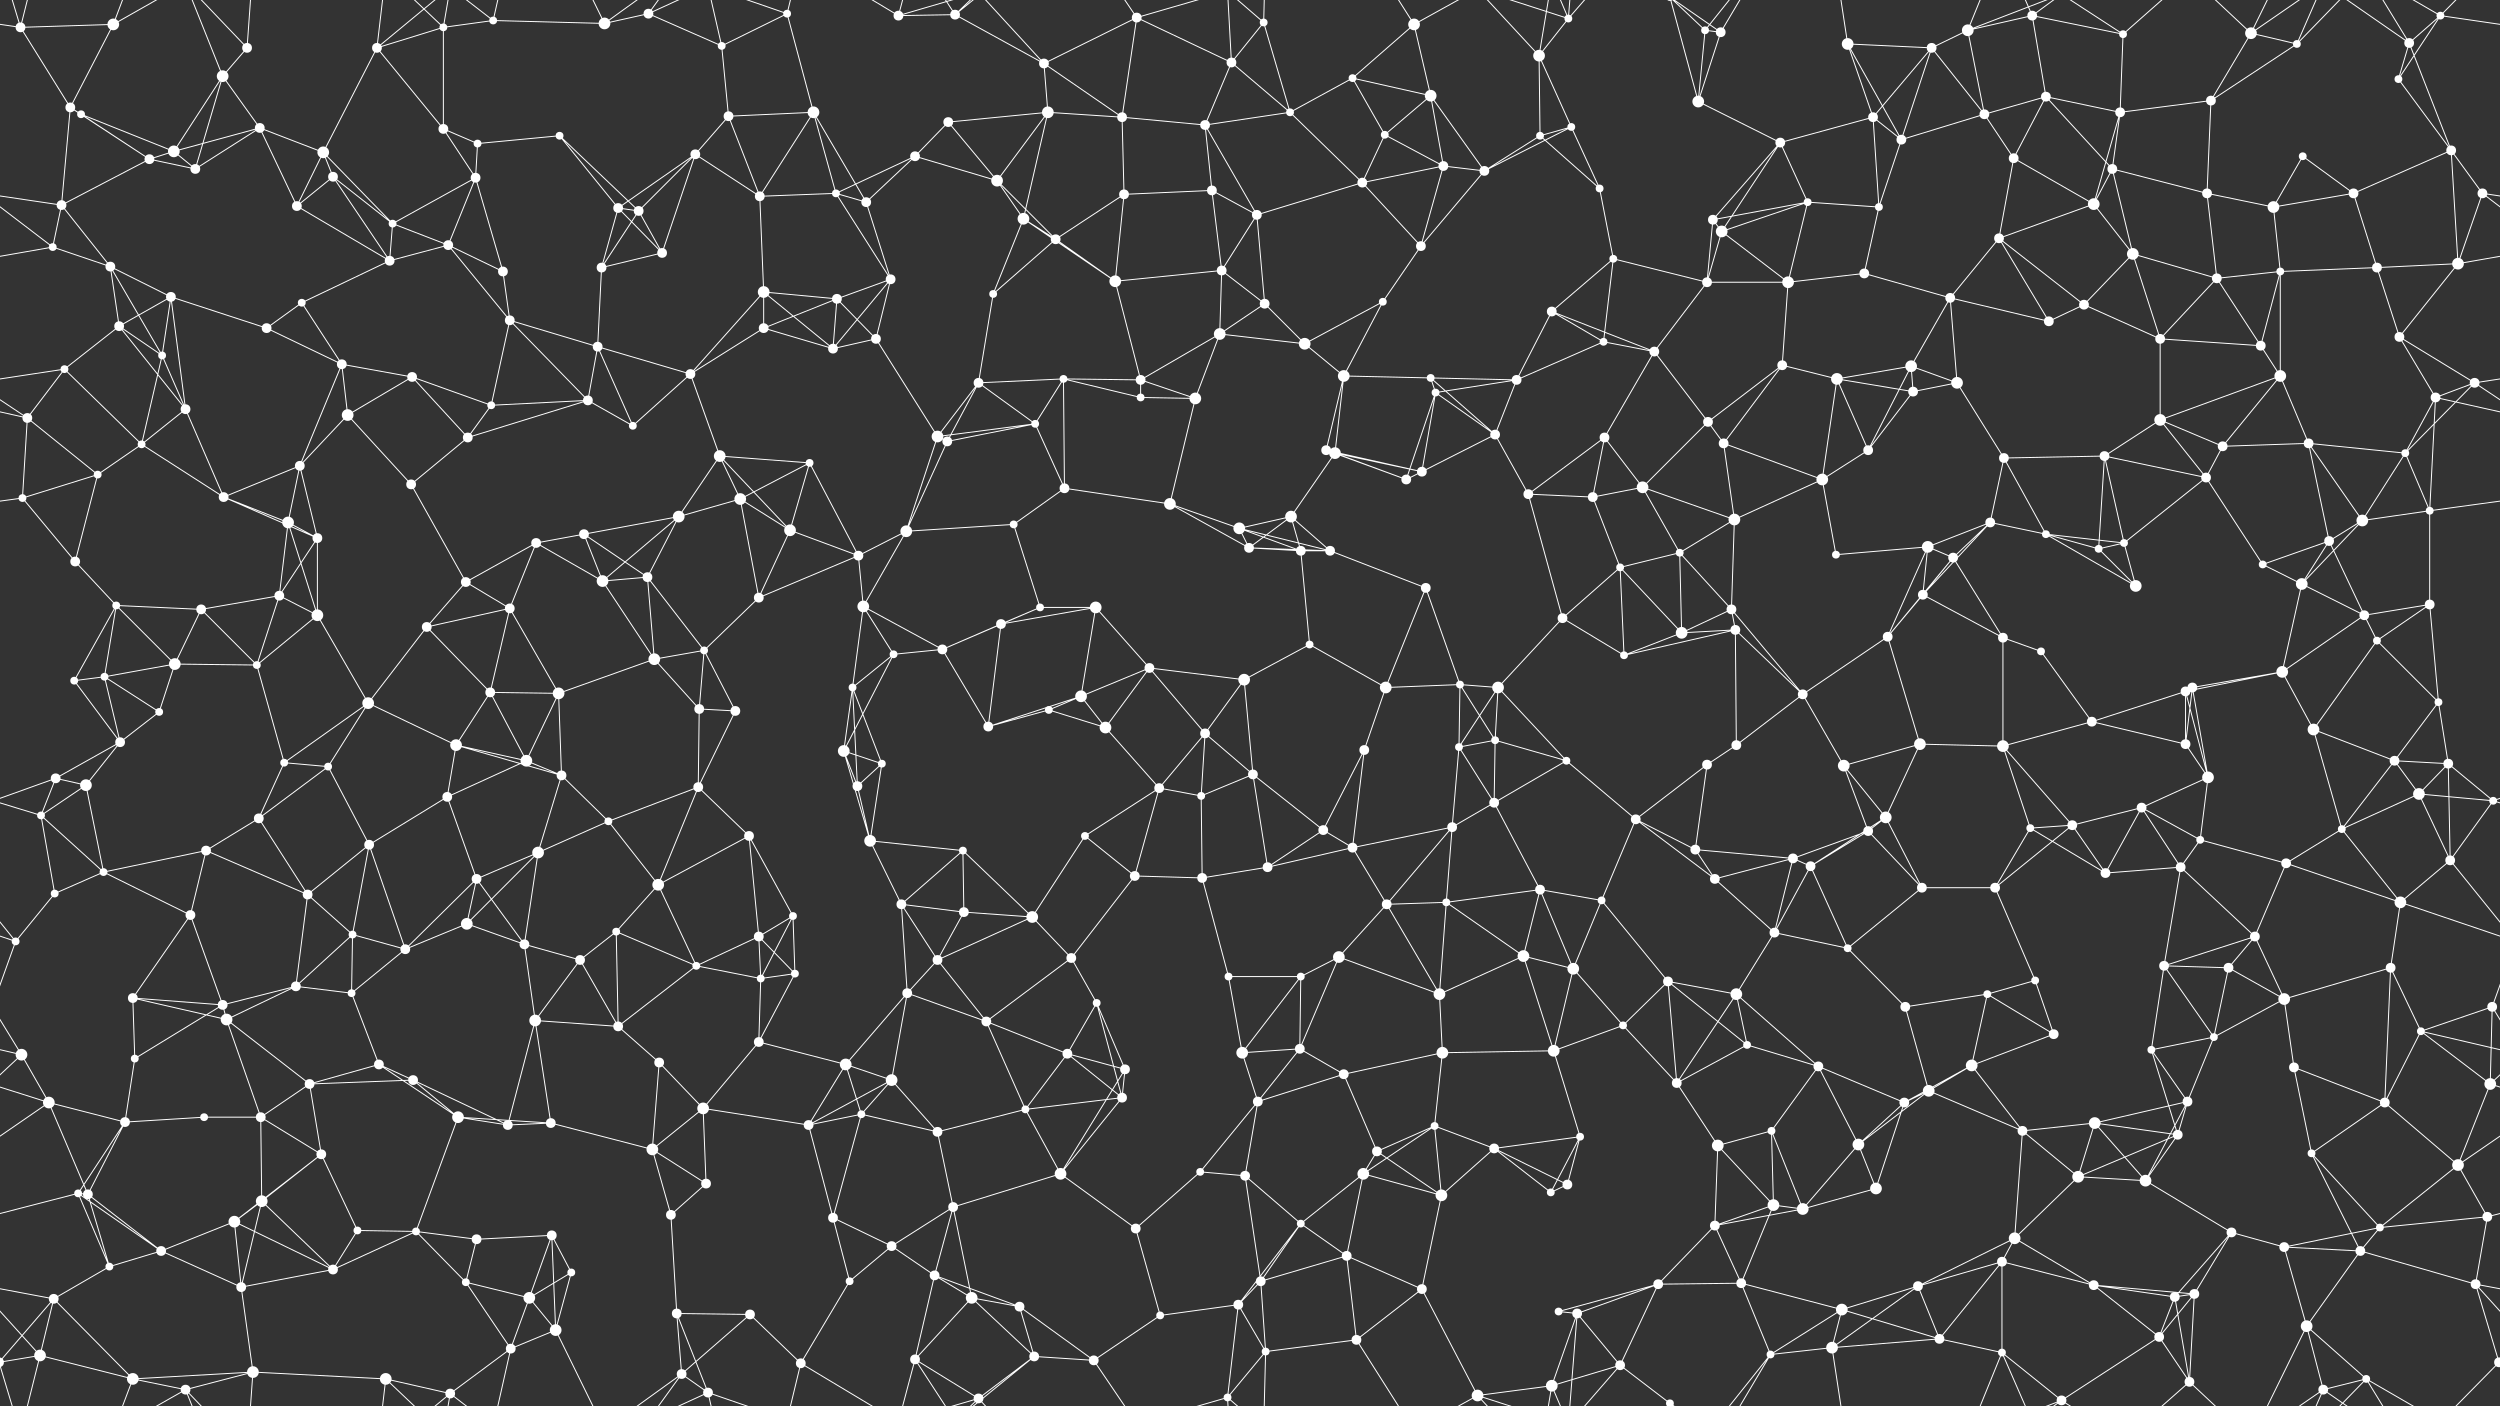 <svg xmlns="http://www.w3.org/2000/svg" width="2560" height="1440" fill="#fff"><rect width="100%" height="100%" fill="#333333" stroke="none"/><circle cx="21" cy="28" r="5"/><circle cx="116" cy="25" r="6"/><circle cx="228" cy="78" r="6"/><circle cx="253" cy="49" r="5"/><circle cx="386" cy="49" r="5"/><circle cx="454" cy="28" r="4"/><circle cx="505" cy="21" r="4"/><circle cx="619" cy="24" r="6"/><circle cx="664" cy="14" r="5"/><circle cx="739" cy="47" r="4"/><circle cx="806" cy="14" r="4"/><circle cx="920" cy="16" r="5"/><circle cx="978" cy="15" r="5"/><circle cx="1069" cy="65" r="5"/><circle cx="1164" cy="18" r="5"/><circle cx="1261" cy="64" r="5"/><circle cx="1294" cy="23" r="4"/><circle cx="1385" cy="80" r="4"/><circle cx="1448" cy="25" r="6"/><circle cx="1576" cy="57" r="6"/><circle cx="1606" cy="19" r="4"/><circle cx="1746" cy="31" r="4"/><circle cx="1762" cy="33" r="5"/><circle cx="1892" cy="45" r="6"/><circle cx="1978" cy="49" r="5"/><circle cx="2015" cy="31" r="6"/><circle cx="2081" cy="16" r="5"/><circle cx="2174" cy="35" r="4"/><circle cx="2305" cy="34" r="6"/><circle cx="2352" cy="45" r="4"/><circle cx="2467" cy="44" r="5"/><circle cx="2499" cy="16" r="4"/><circle cx="72" cy="110" r="5"/><circle cx="83" cy="117" r="4"/><circle cx="178" cy="155" r="6"/><circle cx="266" cy="131" r="5"/><circle cx="331" cy="156" r="6"/><circle cx="454" cy="132" r="5"/><circle cx="489" cy="147" r="4"/><circle cx="573" cy="139" r="4"/><circle cx="712" cy="158" r="5"/><circle cx="746" cy="119" r="5"/><circle cx="833" cy="115" r="6"/><circle cx="937" cy="160" r="5"/><circle cx="971" cy="125" r="5"/><circle cx="1073" cy="115" r="6"/><circle cx="1149" cy="120" r="5"/><circle cx="1234" cy="128" r="5"/><circle cx="1321" cy="115" r="4"/><circle cx="1418" cy="138" r="4"/><circle cx="1465" cy="98" r="6"/><circle cx="1577" cy="139" r="4"/><circle cx="1609" cy="130" r="4"/><circle cx="1739" cy="104" r="6"/><circle cx="1823" cy="146" r="5"/><circle cx="1918" cy="120" r="5"/><circle cx="1947" cy="143" r="5"/><circle cx="2032" cy="117" r="5"/><circle cx="2095" cy="99" r="5"/><circle cx="2171" cy="115" r="5"/><circle cx="2264" cy="103" r="5"/><circle cx="2358" cy="160" r="4"/><circle cx="2456" cy="81" r="4"/><circle cx="2510" cy="154" r="5"/><circle cx="63" cy="210" r="5"/><circle cx="153" cy="163" r="5"/><circle cx="200" cy="173" r="5"/><circle cx="304" cy="211" r="5"/><circle cx="341" cy="181" r="5"/><circle cx="402" cy="229" r="4"/><circle cx="487" cy="182" r="5"/><circle cx="633" cy="213" r="5"/><circle cx="654" cy="216" r="5"/><circle cx="778" cy="201" r="5"/><circle cx="856" cy="198" r="4"/><circle cx="887" cy="207" r="5"/><circle cx="1021" cy="185" r="6"/><circle cx="1048" cy="224" r="6"/><circle cx="1151" cy="199" r="5"/><circle cx="1241" cy="195" r="5"/><circle cx="1287" cy="220" r="5"/><circle cx="1395" cy="187" r="5"/><circle cx="1478" cy="170" r="5"/><circle cx="1520" cy="175" r="5"/><circle cx="1638" cy="193" r="4"/><circle cx="1754" cy="225" r="5"/><circle cx="1763" cy="237" r="6"/><circle cx="1851" cy="207" r="4"/><circle cx="1924" cy="212" r="4"/><circle cx="2062" cy="162" r="5"/><circle cx="2144" cy="209" r="6"/><circle cx="2163" cy="173" r="5"/><circle cx="2260" cy="198" r="5"/><circle cx="2328" cy="212" r="6"/><circle cx="2410" cy="198" r="5"/><circle cx="2542" cy="198" r="5"/><circle cx="54" cy="253" r="4"/><circle cx="113" cy="273" r="5"/><circle cx="175" cy="304" r="5"/><circle cx="309" cy="310" r="4"/><circle cx="399" cy="267" r="5"/><circle cx="459" cy="251" r="5"/><circle cx="515" cy="278" r="5"/><circle cx="616" cy="274" r="5"/><circle cx="678" cy="259" r="5"/><circle cx="782" cy="299" r="6"/><circle cx="857" cy="306" r="5"/><circle cx="912" cy="286" r="5"/><circle cx="1017" cy="301" r="4"/><circle cx="1081" cy="245" r="5"/><circle cx="1142" cy="288" r="6"/><circle cx="1251" cy="277" r="5"/><circle cx="1295" cy="311" r="5"/><circle cx="1416" cy="309" r="4"/><circle cx="1455" cy="252" r="5"/><circle cx="1589" cy="319" r="5"/><circle cx="1652" cy="265" r="4"/><circle cx="1748" cy="289" r="5"/><circle cx="1831" cy="289" r="6"/><circle cx="1909" cy="280" r="5"/><circle cx="1997" cy="305" r="5"/><circle cx="2047" cy="244" r="5"/><circle cx="2134" cy="312" r="5"/><circle cx="2184" cy="260" r="6"/><circle cx="2270" cy="285" r="5"/><circle cx="2335" cy="278" r="4"/><circle cx="2434" cy="274" r="5"/><circle cx="2517" cy="270" r="6"/><circle cx="66" cy="378" r="4"/><circle cx="122" cy="334" r="5"/><circle cx="166" cy="364" r="4"/><circle cx="273" cy="336" r="5"/><circle cx="350" cy="373" r="5"/><circle cx="422" cy="386" r="5"/><circle cx="522" cy="328" r="5"/><circle cx="612" cy="355" r="5"/><circle cx="707" cy="383" r="5"/><circle cx="782" cy="336" r="5"/><circle cx="853" cy="357" r="5"/><circle cx="897" cy="347" r="5"/><circle cx="1002" cy="392" r="5"/><circle cx="1089" cy="388" r="4"/><circle cx="1168" cy="389" r="5"/><circle cx="1249" cy="342" r="6"/><circle cx="1336" cy="352" r="6"/><circle cx="1376" cy="385" r="6"/><circle cx="1465" cy="387" r="4"/><circle cx="1553" cy="389" r="5"/><circle cx="1642" cy="350" r="4"/><circle cx="1694" cy="360" r="5"/><circle cx="1825" cy="374" r="5"/><circle cx="1881" cy="388" r="6"/><circle cx="1957" cy="375" r="6"/><circle cx="2004" cy="392" r="6"/><circle cx="2098" cy="329" r="5"/><circle cx="2212" cy="347" r="5"/><circle cx="2315" cy="354" r="5"/><circle cx="2335" cy="385" r="6"/><circle cx="2457" cy="345" r="5"/><circle cx="2534" cy="392" r="5"/><circle cx="28" cy="428" r="5"/><circle cx="145" cy="455" r="4"/><circle cx="190" cy="419" r="5"/><circle cx="307" cy="477" r="5"/><circle cx="356" cy="425" r="6"/><circle cx="479" cy="448" r="5"/><circle cx="503" cy="415" r="4"/><circle cx="602" cy="410" r="5"/><circle cx="648" cy="436" r="4"/><circle cx="737" cy="467" r="6"/><circle cx="829" cy="474" r="4"/><circle cx="960" cy="447" r="6"/><circle cx="970" cy="452" r="5"/><circle cx="1060" cy="434" r="4"/><circle cx="1168" cy="407" r="4"/><circle cx="1224" cy="408" r="6"/><circle cx="1358" cy="461" r="5"/><circle cx="1367" cy="464" r="6"/><circle cx="1470" cy="402" r="4"/><circle cx="1531" cy="445" r="5"/><circle cx="1643" cy="448" r="5"/><circle cx="1749" cy="432" r="5"/><circle cx="1765" cy="454" r="5"/><circle cx="1913" cy="461" r="5"/><circle cx="1959" cy="401" r="5"/><circle cx="2052" cy="469" r="5"/><circle cx="2155" cy="467" r="5"/><circle cx="2212" cy="430" r="6"/><circle cx="2276" cy="457" r="5"/><circle cx="2364" cy="454" r="5"/><circle cx="2463" cy="464" r="4"/><circle cx="2494" cy="407" r="5"/><circle cx="23" cy="510" r="4"/><circle cx="100" cy="486" r="4"/><circle cx="229" cy="509" r="5"/><circle cx="295" cy="535" r="6"/><circle cx="325" cy="551" r="5"/><circle cx="421" cy="496" r="5"/><circle cx="549" cy="556" r="5"/><circle cx="598" cy="547" r="5"/><circle cx="695" cy="529" r="6"/><circle cx="758" cy="511" r="6"/><circle cx="809" cy="543" r="6"/><circle cx="928" cy="544" r="6"/><circle cx="1038" cy="537" r="4"/><circle cx="1090" cy="500" r="5"/><circle cx="1198" cy="516" r="6"/><circle cx="1269" cy="541" r="6"/><circle cx="1322" cy="529" r="6"/><circle cx="1440" cy="491" r="5"/><circle cx="1456" cy="483" r="5"/><circle cx="1565" cy="506" r="5"/><circle cx="1631" cy="509" r="5"/><circle cx="1682" cy="499" r="6"/><circle cx="1776" cy="532" r="6"/><circle cx="1866" cy="491" r="6"/><circle cx="1974" cy="560" r="6"/><circle cx="2038" cy="535" r="5"/><circle cx="2095" cy="547" r="4"/><circle cx="2175" cy="556" r="4"/><circle cx="2259" cy="489" r="5"/><circle cx="2385" cy="554" r="5"/><circle cx="2419" cy="533" r="6"/><circle cx="2488" cy="523" r="4"/><circle cx="77" cy="575" r="5"/><circle cx="119" cy="620" r="4"/><circle cx="206" cy="624" r="5"/><circle cx="286" cy="610" r="5"/><circle cx="325" cy="630" r="6"/><circle cx="477" cy="596" r="5"/><circle cx="522" cy="623" r="5"/><circle cx="617" cy="595" r="6"/><circle cx="663" cy="591" r="5"/><circle cx="777" cy="612" r="5"/><circle cx="879" cy="569" r="5"/><circle cx="884" cy="621" r="6"/><circle cx="1025" cy="639" r="5"/><circle cx="1065" cy="622" r="4"/><circle cx="1122" cy="622" r="6"/><circle cx="1279" cy="561" r="5"/><circle cx="1332" cy="564" r="5"/><circle cx="1362" cy="564" r="5"/><circle cx="1460" cy="602" r="5"/><circle cx="1600" cy="633" r="5"/><circle cx="1659" cy="581" r="4"/><circle cx="1720" cy="566" r="4"/><circle cx="1773" cy="624" r="5"/><circle cx="1880" cy="568" r="4"/><circle cx="1969" cy="609" r="5"/><circle cx="2000" cy="571" r="5"/><circle cx="2149" cy="562" r="4"/><circle cx="2187" cy="600" r="6"/><circle cx="2317" cy="578" r="4"/><circle cx="2357" cy="598" r="6"/><circle cx="2421" cy="630" r="5"/><circle cx="2488" cy="619" r="5"/><circle cx="76" cy="697" r="4"/><circle cx="107" cy="693" r="4"/><circle cx="179" cy="680" r="6"/><circle cx="263" cy="681" r="4"/><circle cx="377" cy="720" r="6"/><circle cx="437" cy="642" r="5"/><circle cx="502" cy="709" r="5"/><circle cx="572" cy="710" r="6"/><circle cx="670" cy="675" r="6"/><circle cx="721" cy="666" r="4"/><circle cx="873" cy="704" r="4"/><circle cx="915" cy="670" r="4"/><circle cx="965" cy="665" r="5"/><circle cx="1107" cy="713" r="6"/><circle cx="1177" cy="684" r="5"/><circle cx="1274" cy="696" r="6"/><circle cx="1341" cy="660" r="4"/><circle cx="1419" cy="704" r="6"/><circle cx="1495" cy="701" r="4"/><circle cx="1534" cy="704" r="6"/><circle cx="1663" cy="671" r="4"/><circle cx="1722" cy="648" r="6"/><circle cx="1777" cy="645" r="5"/><circle cx="1846" cy="711" r="5"/><circle cx="1933" cy="652" r="5"/><circle cx="2051" cy="653" r="5"/><circle cx="2090" cy="667" r="4"/><circle cx="2238" cy="708" r="5"/><circle cx="2245" cy="704" r="5"/><circle cx="2337" cy="688" r="6"/><circle cx="2434" cy="656" r="4"/><circle cx="2497" cy="719" r="4"/><circle cx="57" cy="797" r="5"/><circle cx="123" cy="760" r="5"/><circle cx="163" cy="729" r="4"/><circle cx="291" cy="781" r="4"/><circle cx="336" cy="785" r="4"/><circle cx="467" cy="763" r="6"/><circle cx="539" cy="779" r="6"/><circle cx="575" cy="794" r="5"/><circle cx="716" cy="726" r="5"/><circle cx="753" cy="728" r="5"/><circle cx="864" cy="769" r="6"/><circle cx="903" cy="782" r="4"/><circle cx="1012" cy="744" r="5"/><circle cx="1074" cy="727" r="4"/><circle cx="1132" cy="745" r="6"/><circle cx="1234" cy="751" r="5"/><circle cx="1283" cy="793" r="5"/><circle cx="1397" cy="768" r="5"/><circle cx="1494" cy="765" r="4"/><circle cx="1531" cy="758" r="4"/><circle cx="1604" cy="779" r="4"/><circle cx="1748" cy="783" r="5"/><circle cx="1778" cy="763" r="5"/><circle cx="1888" cy="784" r="6"/><circle cx="1966" cy="762" r="6"/><circle cx="2051" cy="764" r="6"/><circle cx="2142" cy="739" r="5"/><circle cx="2238" cy="762" r="5"/><circle cx="2261" cy="796" r="6"/><circle cx="2369" cy="747" r="6"/><circle cx="2452" cy="779" r="5"/><circle cx="2507" cy="782" r="5"/><circle cx="42" cy="835" r="4"/><circle cx="88" cy="804" r="6"/><circle cx="211" cy="871" r="5"/><circle cx="265" cy="838" r="5"/><circle cx="378" cy="865" r="5"/><circle cx="458" cy="816" r="5"/><circle cx="551" cy="873" r="6"/><circle cx="623" cy="841" r="4"/><circle cx="715" cy="806" r="5"/><circle cx="767" cy="856" r="5"/><circle cx="878" cy="805" r="5"/><circle cx="891" cy="861" r="6"/><circle cx="986" cy="871" r="4"/><circle cx="1111" cy="856" r="4"/><circle cx="1187" cy="807" r="5"/><circle cx="1230" cy="815" r="4"/><circle cx="1355" cy="850" r="5"/><circle cx="1385" cy="868" r="5"/><circle cx="1487" cy="847" r="5"/><circle cx="1530" cy="822" r="5"/><circle cx="1675" cy="839" r="5"/><circle cx="1736" cy="870" r="5"/><circle cx="1836" cy="879" r="5"/><circle cx="1913" cy="851" r="5"/><circle cx="1931" cy="837" r="6"/><circle cx="2079" cy="848" r="4"/><circle cx="2122" cy="845" r="5"/><circle cx="2193" cy="827" r="5"/><circle cx="2253" cy="860" r="4"/><circle cx="2398" cy="849" r="4"/><circle cx="2477" cy="813" r="6"/><circle cx="2553" cy="820" r="4"/><circle cx="56" cy="915" r="4"/><circle cx="106" cy="893" r="4"/><circle cx="195" cy="937" r="5"/><circle cx="315" cy="916" r="5"/><circle cx="361" cy="957" r="4"/><circle cx="478" cy="946" r="6"/><circle cx="488" cy="900" r="5"/><circle cx="631" cy="954" r="4"/><circle cx="674" cy="906" r="6"/><circle cx="777" cy="959" r="5"/><circle cx="812" cy="938" r="4"/><circle cx="923" cy="926" r="5"/><circle cx="987" cy="934" r="5"/><circle cx="1057" cy="939" r="6"/><circle cx="1162" cy="897" r="5"/><circle cx="1231" cy="899" r="5"/><circle cx="1298" cy="888" r="5"/><circle cx="1420" cy="926" r="5"/><circle cx="1481" cy="924" r="4"/><circle cx="1577" cy="911" r="5"/><circle cx="1640" cy="922" r="4"/><circle cx="1756" cy="900" r="5"/><circle cx="1817" cy="955" r="5"/><circle cx="1854" cy="887" r="5"/><circle cx="1968" cy="909" r="5"/><circle cx="2043" cy="909" r="5"/><circle cx="2156" cy="894" r="5"/><circle cx="2233" cy="888" r="5"/><circle cx="2309" cy="959" r="5"/><circle cx="2341" cy="884" r="5"/><circle cx="2458" cy="924" r="6"/><circle cx="2509" cy="881" r="5"/><circle cx="16" cy="964" r="4"/><circle cx="136" cy="1022" r="5"/><circle cx="228" cy="1029" r="5"/><circle cx="303" cy="1010" r="5"/><circle cx="360" cy="1017" r="4"/><circle cx="415" cy="972" r="5"/><circle cx="537" cy="967" r="5"/><circle cx="594" cy="983" r="5"/><circle cx="713" cy="989" r="4"/><circle cx="779" cy="1002" r="4"/><circle cx="814" cy="997" r="4"/><circle cx="929" cy="1017" r="5"/><circle cx="960" cy="983" r="5"/><circle cx="1097" cy="981" r="5"/><circle cx="1123" cy="1027" r="4"/><circle cx="1258" cy="1000" r="4"/><circle cx="1332" cy="1000" r="4"/><circle cx="1371" cy="980" r="6"/><circle cx="1474" cy="1018" r="6"/><circle cx="1560" cy="979" r="6"/><circle cx="1611" cy="992" r="6"/><circle cx="1708" cy="1005" r="5"/><circle cx="1778" cy="1018" r="6"/><circle cx="1892" cy="971" r="4"/><circle cx="1951" cy="1031" r="5"/><circle cx="2035" cy="1018" r="4"/><circle cx="2084" cy="1004" r="4"/><circle cx="2216" cy="989" r="5"/><circle cx="2282" cy="991" r="5"/><circle cx="2339" cy="1023" r="6"/><circle cx="2448" cy="991" r="5"/><circle cx="2552" cy="1031" r="5"/><circle cx="22" cy="1080" r="6"/><circle cx="138" cy="1084" r="4"/><circle cx="232" cy="1044" r="6"/><circle cx="317" cy="1110" r="5"/><circle cx="388" cy="1090" r="5"/><circle cx="423" cy="1106" r="5"/><circle cx="548" cy="1045" r="6"/><circle cx="633" cy="1051" r="5"/><circle cx="675" cy="1088" r="5"/><circle cx="777" cy="1067" r="5"/><circle cx="866" cy="1090" r="6"/><circle cx="913" cy="1106" r="6"/><circle cx="1010" cy="1046" r="5"/><circle cx="1093" cy="1079" r="5"/><circle cx="1152" cy="1095" r="5"/><circle cx="1272" cy="1078" r="6"/><circle cx="1331" cy="1074" r="5"/><circle cx="1376" cy="1100" r="5"/><circle cx="1477" cy="1078" r="6"/><circle cx="1591" cy="1076" r="6"/><circle cx="1662" cy="1050" r="4"/><circle cx="1717" cy="1109" r="5"/><circle cx="1789" cy="1070" r="4"/><circle cx="1862" cy="1092" r="5"/><circle cx="1975" cy="1117" r="6"/><circle cx="2019" cy="1091" r="6"/><circle cx="2103" cy="1059" r="5"/><circle cx="2203" cy="1075" r="4"/><circle cx="2267" cy="1062" r="4"/><circle cx="2349" cy="1093" r="5"/><circle cx="2479" cy="1056" r="4"/><circle cx="2550" cy="1110" r="6"/><circle cx="50" cy="1129" r="6"/><circle cx="128" cy="1149" r="5"/><circle cx="209" cy="1144" r="4"/><circle cx="267" cy="1144" r="5"/><circle cx="329" cy="1182" r="5"/><circle cx="469" cy="1144" r="6"/><circle cx="520" cy="1152" r="5"/><circle cx="564" cy="1150" r="5"/><circle cx="668" cy="1177" r="6"/><circle cx="720" cy="1135" r="6"/><circle cx="828" cy="1152" r="5"/><circle cx="882" cy="1141" r="4"/><circle cx="960" cy="1159" r="5"/><circle cx="1050" cy="1136" r="4"/><circle cx="1149" cy="1124" r="5"/><circle cx="1229" cy="1200" r="4"/><circle cx="1288" cy="1128" r="5"/><circle cx="1410" cy="1179" r="5"/><circle cx="1469" cy="1153" r="4"/><circle cx="1530" cy="1176" r="5"/><circle cx="1618" cy="1164" r="4"/><circle cx="1759" cy="1173" r="6"/><circle cx="1814" cy="1158" r="4"/><circle cx="1903" cy="1172" r="6"/><circle cx="1950" cy="1129" r="5"/><circle cx="2071" cy="1158" r="5"/><circle cx="2145" cy="1150" r="6"/><circle cx="2230" cy="1162" r="5"/><circle cx="2240" cy="1128" r="5"/><circle cx="2367" cy="1181" r="4"/><circle cx="2442" cy="1129" r="5"/><circle cx="2517" cy="1193" r="6"/><circle cx="80" cy="1222" r="4"/><circle cx="90" cy="1223" r="5"/><circle cx="240" cy="1251" r="6"/><circle cx="268" cy="1230" r="6"/><circle cx="366" cy="1260" r="4"/><circle cx="426" cy="1261" r="4"/><circle cx="488" cy="1269" r="5"/><circle cx="565" cy="1265" r="5"/><circle cx="687" cy="1244" r="5"/><circle cx="723" cy="1212" r="5"/><circle cx="853" cy="1247" r="5"/><circle cx="913" cy="1276" r="5"/><circle cx="976" cy="1236" r="5"/><circle cx="1086" cy="1202" r="6"/><circle cx="1163" cy="1258" r="5"/><circle cx="1275" cy="1204" r="5"/><circle cx="1332" cy="1253" r="4"/><circle cx="1396" cy="1202" r="6"/><circle cx="1476" cy="1224" r="6"/><circle cx="1588" cy="1221" r="4"/><circle cx="1605" cy="1213" r="5"/><circle cx="1756" cy="1255" r="5"/><circle cx="1816" cy="1234" r="6"/><circle cx="1846" cy="1238" r="6"/><circle cx="1921" cy="1217" r="6"/><circle cx="2063" cy="1268" r="6"/><circle cx="2128" cy="1205" r="6"/><circle cx="2197" cy="1209" r="6"/><circle cx="2285" cy="1262" r="5"/><circle cx="2339" cy="1277" r="5"/><circle cx="2437" cy="1257" r="4"/><circle cx="2547" cy="1246" r="5"/><circle cx="55" cy="1330" r="5"/><circle cx="112" cy="1297" r="4"/><circle cx="165" cy="1281" r="5"/><circle cx="247" cy="1318" r="5"/><circle cx="341" cy="1300" r="5"/><circle cx="477" cy="1313" r="4"/><circle cx="542" cy="1329" r="6"/><circle cx="585" cy="1303" r="4"/><circle cx="693" cy="1345" r="5"/><circle cx="768" cy="1346" r="5"/><circle cx="870" cy="1312" r="4"/><circle cx="957" cy="1306" r="5"/><circle cx="995" cy="1329" r="6"/><circle cx="1044" cy="1338" r="5"/><circle cx="1188" cy="1347" r="4"/><circle cx="1268" cy="1336" r="5"/><circle cx="1291" cy="1312" r="5"/><circle cx="1379" cy="1286" r="5"/><circle cx="1456" cy="1320" r="5"/><circle cx="1596" cy="1343" r="4"/><circle cx="1615" cy="1345" r="5"/><circle cx="1698" cy="1315" r="5"/><circle cx="1783" cy="1314" r="5"/><circle cx="1886" cy="1341" r="6"/><circle cx="1964" cy="1317" r="5"/><circle cx="2050" cy="1292" r="5"/><circle cx="2144" cy="1316" r="5"/><circle cx="2227" cy="1328" r="5"/><circle cx="2247" cy="1325" r="5"/><circle cx="2362" cy="1358" r="6"/><circle cx="2417" cy="1281" r="5"/><circle cx="2535" cy="1315" r="5"/><circle cx="41" cy="1388" r="6"/><circle cx="136" cy="1412" r="6"/><circle cx="190" cy="1423" r="5"/><circle cx="259" cy="1405" r="6"/><circle cx="395" cy="1412" r="6"/><circle cx="461" cy="1427" r="5"/><circle cx="523" cy="1381" r="5"/><circle cx="569" cy="1362" r="6"/><circle cx="698" cy="1407" r="5"/><circle cx="725" cy="1426" r="5"/><circle cx="820" cy="1396" r="5"/><circle cx="937" cy="1392" r="5"/><circle cx="1002" cy="1432" r="5"/><circle cx="1059" cy="1389" r="5"/><circle cx="1120" cy="1393" r="5"/><circle cx="1257" cy="1431" r="4"/><circle cx="1296" cy="1384" r="4"/><circle cx="1389" cy="1372" r="5"/><circle cx="1513" cy="1429" r="6"/><circle cx="1589" cy="1419" r="6"/><circle cx="1659" cy="1398" r="5"/><circle cx="1710" cy="1437" r="4"/><circle cx="1710" cy="-3" r="4"/><circle cx="1813" cy="1387" r="4"/><circle cx="1876" cy="1380" r="6"/><circle cx="1986" cy="1371" r="5"/><circle cx="2050" cy="1385" r="4"/><circle cx="2111" cy="1434" r="5"/><circle cx="2211" cy="1369" r="5"/><circle cx="2242" cy="1415" r="5"/><circle cx="2379" cy="1423" r="5"/><circle cx="2423" cy="1412" r="4"/><circle cx="2559" cy="1395" r="5"/><circle cx="-1" cy="1395" r="5"/><path stroke="#fff" d="M21 28L116 25M21 28L-61 16M21 28L72 110M21 28L41 -52M21 28L-1 -45M2581 28L2499 16M2581 28L2559 -45M21 1468L41 1388M21 1468L-1 1395M2581 1468L2559 1395M116 25L72 110M116 25L136 -28M116 25L190 -17M116 1465L136 1412M116 1465L190 1423M228 78L253 49M228 78L178 155M228 78L266 131M228 78L200 173M228 78L190 -17M228 1518L190 1423M253 49L190 -17M253 49L259 -35M253 1489L190 1423M253 1489L259 1405M386 49L454 28M386 49L331 156M386 49L454 132M386 49L395 -28M386 49L461 -13M386 1489L395 1412M386 1489L461 1427M454 28L505 21M454 28L454 132M454 28L395 -28M454 28L461 -13M454 1468L395 1412M454 1468L461 1427M505 21L619 24M505 21L461 -13M505 21L523 -59M505 1461L461 1427M505 1461L523 1381M619 24L664 14M619 24L569 -78M619 24L698 -33M619 1464L569 1362M619 1464L698 1407M664 14L739 47M664 14L698 -33M664 14L725 -14M664 1454L698 1407M664 1454L725 1426M739 47L806 14M739 47L746 119M739 47L725 -14M739 1487L725 1426M806 14L833 115M806 14L725 -14M806 14L820 -44M806 1454L725 1426M806 1454L820 1396M920 16L978 15M920 16L820 -44M920 16L937 -48M920 16L1002 -8M920 1456L820 1396M920 1456L937 1392M920 1456L1002 1432M978 15L1069 65M978 15L937 -48M978 15L1002 -8M978 15L1059 -51M978 1455L937 1392M978 1455L1002 1432M978 1455L1059 1389M1069 65L1164 18M1069 65L1073 115M1069 65L1149 120M1069 65L1002 -8M1069 1505L1002 1432M1164 18L1261 64M1164 18L1149 120M1164 18L1120 -47M1164 18L1257 -9M1164 1458L1120 1393M1164 1458L1257 1431M1261 64L1294 23M1261 64L1234 128M1261 64L1321 115M1261 64L1257 -9M1261 1504L1257 1431M1294 23L1321 115M1294 23L1257 -9M1294 23L1296 -56M1294 1463L1257 1431M1294 1463L1296 1384M1385 80L1448 25M1385 80L1321 115M1385 80L1418 138M1385 80L1465 98M1448 25L1465 98M1448 25L1389 -68M1448 25L1513 -11M1448 1465L1389 1372M1448 1465L1513 1429M1576 57L1606 19M1576 57L1577 139M1576 57L1609 130M1576 57L1513 -11M1576 57L1589 -21M1576 1497L1513 1429M1576 1497L1589 1419M1606 19L1615 -95M1606 19L1513 -11M1606 19L1589 -21M1606 19L1659 -42M1606 1459L1615 1345M1606 1459L1513 1429M1606 1459L1589 1419M1606 1459L1659 1398M1746 31L1762 33M1746 31L1739 104M1746 31L1710 -3M1746 31L1813 -53M1746 1471L1710 1437M1746 1471L1813 1387M1762 33L1739 104M1762 33L1710 -3M1762 33L1813 -53M1762 1473L1710 1437M1762 1473L1813 1387M1892 45L1978 49M1892 45L1918 120M1892 45L1947 143M1892 45L1876 -60M1892 1485L1876 1380M1978 49L2015 31M1978 49L1918 120M1978 49L1947 143M1978 49L2032 117M2015 31L2081 16M2015 31L2032 117M2015 31L2050 -55M2015 31L2111 -6M2015 1471L2050 1385M2015 1471L2111 1434M2081 16L2174 35M2081 16L2095 99M2081 16L2050 -55M2081 16L2111 -6M2081 1456L2050 1385M2081 1456L2111 1434M2174 35L2171 115M2174 35L2111 -6M2174 35L2242 -25M2174 1475L2111 1434M2174 1475L2242 1415M2305 34L2352 45M2305 34L2264 103M2305 34L2362 -82M2305 34L2242 -25M2305 34L2379 -17M2305 1474L2362 1358M2305 1474L2242 1415M2305 1474L2379 1423M2352 45L2264 103M2352 45L2379 -17M2352 45L2423 -28M2352 1485L2379 1423M2352 1485L2423 1412M2467 44L2499 16M2467 44L2456 81M2467 44L2510 154M2467 44L2379 -17M2467 44L2423 -28M2467 1484L2379 1423M2467 1484L2423 1412M2499 16L2456 81M2499 16L2423 -28M2499 16L2559 -45M2499 1456L2423 1412M2499 1456L2559 1395M72 110L83 117M72 110L63 210M72 110L153 163M83 117L178 155M83 117L153 163M178 155L266 131M178 155L153 163M178 155L200 173M266 131L331 156M266 131L200 173M266 131L304 211M331 156L304 211M331 156L341 181M331 156L402 229M454 132L489 147M454 132L487 182M489 147L573 139M489 147L487 182M573 139L633 213M573 139L654 216M712 158L746 119M712 158L633 213M712 158L654 216M712 158L778 201M712 158L678 259M746 119L833 115M746 119L778 201M833 115L778 201M833 115L856 198M833 115L887 207M937 160L971 125M937 160L856 198M937 160L887 207M937 160L1021 185M971 125L1073 115M971 125L1021 185M1073 115L1149 120M1073 115L1021 185M1073 115L1048 224M1149 120L1234 128M1149 120L1151 199M1234 128L1321 115M1234 128L1241 195M1234 128L1287 220M1321 115L1395 187M1418 138L1465 98M1418 138L1395 187M1418 138L1478 170M1465 98L1478 170M1465 98L1520 175M1577 139L1609 130M1577 139L1520 175M1577 139L1638 193M1609 130L1520 175M1609 130L1638 193M1739 104L1823 146M1739 104L1710 -3M1739 1544L1710 1437M1823 146L1918 120M1823 146L1754 225M1823 146L1763 237M1823 146L1851 207M1918 120L1947 143M1918 120L1924 212M1947 143L2032 117M1947 143L1924 212M2032 117L2095 99M2032 117L2062 162M2095 99L2171 115M2095 99L2062 162M2095 99L2163 173M2171 115L2264 103M2171 115L2144 209M2171 115L2163 173M2264 103L2260 198M2358 160L2328 212M2358 160L2410 198M2456 81L2510 154M2510 154L2410 198M2510 154L2542 198M2510 154L2517 270M63 210L153 163M63 210L-18 198M63 210L54 253M63 210L113 273M2623 210L2542 198M153 163L200 173M304 211L341 181M304 211L399 267M341 181L402 229M341 181L399 267M402 229L487 182M402 229L399 267M402 229L459 251M487 182L459 251M487 182L515 278M633 213L654 216M633 213L616 274M633 213L678 259M654 216L616 274M654 216L678 259M778 201L856 198M778 201L782 299M856 198L887 207M856 198L912 286M887 207L912 286M1021 185L1048 224M1021 185L1081 245M1048 224L1017 301M1048 224L1081 245M1048 224L1142 288M1151 199L1241 195M1151 199L1081 245M1151 199L1142 288M1241 195L1287 220M1241 195L1251 277M1287 220L1395 187M1287 220L1251 277M1287 220L1295 311M1395 187L1478 170M1395 187L1455 252M1478 170L1520 175M1478 170L1455 252M1520 175L1455 252M1638 193L1652 265M1754 225L1763 237M1754 225L1851 207M1754 225L1748 289M1763 237L1851 207M1763 237L1748 289M1763 237L1831 289M1851 207L1924 212M1851 207L1831 289M1924 212L1909 280M2062 162L2144 209M2062 162L2047 244M2144 209L2163 173M2144 209L2047 244M2144 209L2184 260M2163 173L2260 198M2163 173L2184 260M2260 198L2328 212M2260 198L2270 285M2328 212L2410 198M2328 212L2335 278M2410 198L2434 274M2542 198L2614 253M2542 198L2517 270M-18 198L54 253M54 253L113 273M54 253L-43 270M2614 253L2517 270M113 273L175 304M113 273L122 334M113 273L166 364M175 304L122 334M175 304L166 364M175 304L273 336M175 304L190 419M309 310L399 267M309 310L273 336M309 310L350 373M399 267L459 251M459 251L515 278M459 251L522 328M515 278L522 328M616 274L678 259M616 274L612 355M782 299L857 306M782 299L707 383M782 299L782 336M782 299L853 357M857 306L912 286M857 306L782 336M857 306L853 357M857 306L897 347M912 286L853 357M912 286L897 347M1017 301L1081 245M1017 301L1002 392M1081 245L1142 288M1142 288L1251 277M1142 288L1168 389M1251 277L1295 311M1251 277L1249 342M1295 311L1249 342M1295 311L1336 352M1416 309L1455 252M1416 309L1336 352M1416 309L1376 385M1589 319L1652 265M1589 319L1553 389M1589 319L1642 350M1589 319L1694 360M1652 265L1748 289M1652 265L1642 350M1748 289L1831 289M1748 289L1694 360M1831 289L1909 280M1831 289L1825 374M1909 280L1997 305M1997 305L2047 244M1997 305L1957 375M1997 305L2004 392M1997 305L2098 329M2047 244L2134 312M2047 244L2098 329M2134 312L2184 260M2134 312L2098 329M2134 312L2212 347M2184 260L2270 285M2184 260L2212 347M2270 285L2335 278M2270 285L2212 347M2270 285L2315 354M2335 278L2434 274M2335 278L2315 354M2335 278L2335 385M2434 274L2517 270M2434 274L2457 345M2517 270L2457 345M66 378L122 334M66 378L-26 392M66 378L28 428M66 378L145 455M2626 378L2534 392M122 334L166 364M122 334L190 419M166 364L145 455M166 364L190 419M273 336L350 373M350 373L422 386M350 373L307 477M350 373L356 425M422 386L356 425M422 386L479 448M422 386L503 415M522 328L612 355M522 328L503 415M522 328L602 410M612 355L707 383M612 355L602 410M612 355L648 436M707 383L782 336M707 383L648 436M707 383L737 467M782 336L853 357M853 357L897 347M897 347L960 447M1002 392L1089 388M1002 392L960 447M1002 392L970 452M1002 392L1060 434M1089 388L1168 389M1089 388L1060 434M1089 388L1168 407M1089 388L1090 500M1168 389L1249 342M1168 389L1168 407M1168 389L1224 408M1249 342L1336 352M1249 342L1224 408M1336 352L1376 385M1376 385L1465 387M1376 385L1358 461M1376 385L1367 464M1465 387L1553 389M1465 387L1470 402M1465 387L1531 445M1553 389L1642 350M1553 389L1470 402M1553 389L1531 445M1642 350L1694 360M1694 360L1643 448M1694 360L1749 432M1825 374L1881 388M1825 374L1749 432M1825 374L1765 454M1881 388L1957 375M1881 388L1913 461M1881 388L1959 401M1881 388L1866 491M1957 375L2004 392M1957 375L1913 461M1957 375L1959 401M2004 392L1959 401M2004 392L2052 469M2212 347L2315 354M2212 347L2212 430M2315 354L2335 385M2335 385L2212 430M2335 385L2276 457M2335 385L2364 454M2457 345L2534 392M2457 345L2494 407M2534 392L2588 428M2534 392L2463 464M2534 392L2494 407M-26 392L28 428M28 428L-66 407M28 428L23 510M28 428L100 486M2588 428L2494 407M145 455L190 419M145 455L100 486M145 455L229 509M190 419L229 509M307 477L356 425M307 477L229 509M307 477L295 535M307 477L325 551M356 425L421 496M479 448L503 415M479 448L602 410M479 448L421 496M503 415L602 410M602 410L648 436M737 467L829 474M737 467L695 529M737 467L758 511M737 467L809 543M829 474L758 511M829 474L809 543M829 474L879 569M960 447L970 452M960 447L1060 434M960 447L928 544M970 452L1060 434M970 452L928 544M1060 434L1090 500M1168 407L1224 408M1224 408L1198 516M1358 461L1367 464M1358 461L1440 491M1358 461L1456 483M1367 464L1322 529M1367 464L1440 491M1367 464L1456 483M1470 402L1531 445M1470 402L1440 491M1470 402L1456 483M1531 445L1456 483M1531 445L1565 506M1643 448L1565 506M1643 448L1631 509M1643 448L1682 499M1749 432L1765 454M1749 432L1682 499M1765 454L1776 532M1765 454L1866 491M1913 461L1959 401M1913 461L1866 491M2052 469L2155 467M2052 469L2038 535M2052 469L2095 547M2155 467L2212 430M2155 467L2175 556M2155 467L2259 489M2155 467L2149 562M2212 430L2276 457M2212 430L2259 489M2276 457L2364 454M2276 457L2259 489M2364 454L2463 464M2364 454L2385 554M2364 454L2419 533M2463 464L2494 407M2463 464L2419 533M2463 464L2488 523M2494 407L2488 523M23 510L100 486M23 510L-72 523M23 510L77 575M2583 510L2488 523M100 486L77 575M229 509L295 535M229 509L325 551M295 535L325 551M295 535L286 610M295 535L325 630M325 551L286 610M325 551L325 630M421 496L477 596M549 556L598 547M549 556L477 596M549 556L522 623M549 556L617 595M598 547L695 529M598 547L617 595M598 547L663 591M695 529L758 511M695 529L617 595M695 529L663 591M758 511L809 543M758 511L777 612M809 543L777 612M809 543L879 569M928 544L1038 537M928 544L879 569M928 544L884 621M1038 537L1090 500M1038 537L1065 622M1090 500L1198 516M1198 516L1269 541M1198 516L1279 561M1269 541L1322 529M1269 541L1279 561M1269 541L1332 564M1269 541L1362 564M1322 529L1279 561M1322 529L1332 564M1322 529L1362 564M1440 491L1456 483M1565 506L1631 509M1565 506L1600 633M1631 509L1682 499M1631 509L1659 581M1682 499L1776 532M1682 499L1720 566M1776 532L1866 491M1776 532L1720 566M1776 532L1773 624M1866 491L1880 568M1974 560L2038 535M1974 560L1880 568M1974 560L1969 609M1974 560L2000 571M1974 560L1933 652M2038 535L2095 547M2038 535L1969 609M2038 535L2000 571M2095 547L2175 556M2095 547L2149 562M2095 547L2187 600M2175 556L2259 489M2175 556L2149 562M2175 556L2187 600M2259 489L2317 578M2385 554L2419 533M2385 554L2317 578M2385 554L2357 598M2385 554L2421 630M2419 533L2488 523M2419 533L2357 598M2488 523L2488 619M77 575L119 620M119 620L206 624M119 620L76 697M119 620L107 693M119 620L179 680M206 624L286 610M206 624L179 680M206 624L263 681M286 610L325 630M286 610L263 681M325 630L263 681M325 630L377 720M477 596L522 623M477 596L437 642M522 623L437 642M522 623L502 709M522 623L572 710M617 595L663 591M617 595L670 675M663 591L670 675M663 591L721 666M777 612L879 569M777 612L721 666M879 569L884 621M884 621L873 704M884 621L915 670M884 621L965 665M1025 639L1065 622M1025 639L1122 622M1025 639L965 665M1025 639L1012 744M1065 622L1122 622M1065 622L965 665M1122 622L1107 713M1122 622L1177 684M1279 561L1332 564M1279 561L1362 564M1332 564L1362 564M1332 564L1341 660M1362 564L1460 602M1460 602L1419 704M1460 602L1495 701M1600 633L1659 581M1600 633L1534 704M1600 633L1663 671M1659 581L1720 566M1659 581L1663 671M1659 581L1722 648M1720 566L1773 624M1720 566L1722 648M1773 624L1722 648M1773 624L1777 645M1773 624L1846 711M1969 609L2000 571M1969 609L1933 652M1969 609L2051 653M2000 571L1933 652M2000 571L2051 653M2149 562L2187 600M2317 578L2357 598M2357 598L2421 630M2357 598L2337 688M2421 630L2488 619M2421 630L2337 688M2421 630L2434 656M2488 619L2434 656M2488 619L2497 719M76 697L107 693M76 697L123 760M107 693L179 680M107 693L123 760M107 693L163 729M179 680L263 681M179 680L163 729M263 681L291 781M377 720L437 642M377 720L291 781M377 720L336 785M377 720L467 763M437 642L502 709M502 709L572 710M502 709L467 763M502 709L539 779M572 710L670 675M572 710L539 779M572 710L575 794M670 675L721 666M670 675L716 726M721 666L716 726M721 666L753 728M873 704L915 670M873 704L864 769M873 704L903 782M873 704L878 805M915 670L965 665M915 670L864 769M965 665L1012 744M1107 713L1177 684M1107 713L1012 744M1107 713L1074 727M1107 713L1132 745M1177 684L1274 696M1177 684L1132 745M1177 684L1234 751M1274 696L1341 660M1274 696L1234 751M1274 696L1283 793M1341 660L1419 704M1419 704L1495 701M1419 704L1397 768M1495 701L1534 704M1495 701L1494 765M1495 701L1531 758M1534 704L1494 765M1534 704L1531 758M1534 704L1604 779M1663 671L1722 648M1663 671L1777 645M1722 648L1777 645M1777 645L1846 711M1777 645L1778 763M1846 711L1933 652M1846 711L1778 763M1846 711L1888 784M1933 652L1966 762M2051 653L2090 667M2051 653L2051 764M2090 667L2142 739M2238 708L2245 704M2238 708L2337 688M2238 708L2142 739M2238 708L2238 762M2238 708L2261 796M2245 704L2337 688M2245 704L2238 762M2245 704L2261 796M2337 688L2369 747M2434 656L2497 719M2434 656L2369 747M2497 719L2452 779M2497 719L2507 782M57 797L123 760M57 797L42 835M57 797L88 804M57 797L-7 820M2617 797L2553 820M123 760L163 729M123 760L88 804M291 781L336 785M291 781L265 838M336 785L265 838M336 785L378 865M467 763L539 779M467 763L575 794M467 763L458 816M539 779L575 794M539 779L458 816M575 794L551 873M575 794L623 841M716 726L753 728M716 726L715 806M753 728L715 806M864 769L903 782M864 769L878 805M864 769L891 861M903 782L878 805M903 782L891 861M1012 744L1074 727M1074 727L1132 745M1132 745L1187 807M1234 751L1283 793M1234 751L1187 807M1234 751L1230 815M1283 793L1230 815M1283 793L1355 850M1283 793L1298 888M1397 768L1355 850M1397 768L1385 868M1494 765L1531 758M1494 765L1487 847M1494 765L1530 822M1531 758L1604 779M1531 758L1530 822M1604 779L1530 822M1604 779L1675 839M1748 783L1778 763M1748 783L1675 839M1748 783L1736 870M1888 784L1966 762M1888 784L1913 851M1888 784L1931 837M1966 762L2051 764M1966 762L1931 837M2051 764L2142 739M2051 764L2079 848M2051 764L2122 845M2142 739L2238 762M2238 762L2261 796M2261 796L2193 827M2261 796L2253 860M2369 747L2452 779M2369 747L2398 849M2452 779L2507 782M2452 779L2398 849M2452 779L2477 813M2507 782L2477 813M2507 782L2553 820M2507 782L2509 881M42 835L88 804M42 835L-7 820M42 835L56 915M42 835L106 893M2602 835L2553 820M88 804L106 893M211 871L265 838M211 871L106 893M211 871L195 937M211 871L315 916M265 838L315 916M378 865L458 816M378 865L315 916M378 865L361 957M378 865L415 972M458 816L488 900M551 873L623 841M551 873L478 946M551 873L488 900M551 873L537 967M623 841L715 806M623 841L674 906M715 806L767 856M715 806L674 906M767 856L674 906M767 856L777 959M767 856L812 938M878 805L891 861M891 861L986 871M891 861L923 926M986 871L923 926M986 871L987 934M986 871L1057 939M1111 856L1187 807M1111 856L1057 939M1111 856L1162 897M1187 807L1230 815M1187 807L1162 897M1230 815L1231 899M1355 850L1385 868M1355 850L1298 888M1385 868L1487 847M1385 868L1298 888M1385 868L1420 926M1487 847L1530 822M1487 847L1420 926M1487 847L1481 924M1530 822L1577 911M1675 839L1736 870M1675 839L1640 922M1675 839L1756 900M1736 870L1836 879M1736 870L1756 900M1836 879L1913 851M1836 879L1756 900M1836 879L1817 955M1836 879L1854 887M1913 851L1931 837M1913 851L1854 887M1913 851L1968 909M1931 837L1854 887M1931 837L1968 909M2079 848L2122 845M2079 848L2043 909M2079 848L2156 894M2122 845L2193 827M2122 845L2043 909M2122 845L2156 894M2193 827L2253 860M2193 827L2156 894M2193 827L2233 888M2253 860L2233 888M2253 860L2341 884M2398 849L2477 813M2398 849L2341 884M2398 849L2458 924M2477 813L2553 820M2477 813L2509 881M2553 820L2509 881M56 915L106 893M56 915L16 964M106 893L195 937M195 937L136 1022M195 937L228 1029M315 916L361 957M315 916L303 1010M361 957L303 1010M361 957L360 1017M361 957L415 972M478 946L488 900M478 946L415 972M478 946L537 967M488 900L415 972M488 900L537 967M631 954L674 906M631 954L594 983M631 954L713 989M631 954L633 1051M674 906L713 989M777 959L812 938M777 959L713 989M777 959L779 1002M777 959L814 997M812 938L779 1002M812 938L814 997M923 926L987 934M923 926L929 1017M923 926L960 983M987 934L1057 939M987 934L960 983M1057 939L960 983M1057 939L1097 981M1162 897L1231 899M1162 897L1097 981M1231 899L1298 888M1231 899L1258 1000M1420 926L1481 924M1420 926L1371 980M1420 926L1474 1018M1481 924L1577 911M1481 924L1474 1018M1481 924L1560 979M1577 911L1640 922M1577 911L1560 979M1577 911L1611 992M1640 922L1611 992M1640 922L1708 1005M1756 900L1817 955M1817 955L1854 887M1817 955L1778 1018M1817 955L1892 971M1854 887L1892 971M1968 909L2043 909M1968 909L1892 971M2043 909L2084 1004M2156 894L2233 888M2233 888L2309 959M2233 888L2216 989M2309 959L2341 884M2309 959L2216 989M2309 959L2282 991M2309 959L2339 1023M2341 884L2458 924M2458 924L2509 881M2458 924L2576 964M2458 924L2448 991M-102 924L16 964M2509 881L2576 964M-51 881L16 964M16 964L-8 1031M2576 964L2552 1031M136 1022L228 1029M136 1022L138 1084M136 1022L232 1044M228 1029L303 1010M228 1029L138 1084M228 1029L232 1044M303 1010L360 1017M303 1010L232 1044M360 1017L415 972M360 1017L388 1090M537 967L594 983M537 967L548 1045M594 983L548 1045M594 983L633 1051M713 989L779 1002M713 989L633 1051M779 1002L814 997M779 1002L777 1067M814 997L777 1067M929 1017L960 983M929 1017L866 1090M929 1017L913 1106M929 1017L1010 1046M960 983L1010 1046M1097 981L1123 1027M1097 981L1010 1046M1123 1027L1093 1079M1123 1027L1152 1095M1123 1027L1149 1124M1258 1000L1332 1000M1258 1000L1272 1078M1332 1000L1371 980M1332 1000L1272 1078M1332 1000L1331 1074M1371 980L1474 1018M1371 980L1331 1074M1474 1018L1560 979M1474 1018L1477 1078M1560 979L1611 992M1560 979L1591 1076M1611 992L1591 1076M1611 992L1662 1050M1708 1005L1778 1018M1708 1005L1662 1050M1708 1005L1717 1109M1708 1005L1789 1070M1778 1018L1717 1109M1778 1018L1789 1070M1778 1018L1862 1092M1892 971L1951 1031M1951 1031L2035 1018M1951 1031L1975 1117M2035 1018L2084 1004M2035 1018L2019 1091M2035 1018L2103 1059M2084 1004L2103 1059M2216 989L2282 991M2216 989L2203 1075M2216 989L2267 1062M2282 991L2339 1023M2282 991L2267 1062M2339 1023L2448 991M2339 1023L2267 1062M2339 1023L2349 1093M2448 991L2479 1056M2448 991L2442 1129M2552 1031L2582 1080M2552 1031L2479 1056M2552 1031L2550 1110M-8 1031L22 1080M22 1080L-81 1056M22 1080L-10 1110M22 1080L50 1129M2582 1080L2479 1056M2582 1080L2550 1110M138 1084L128 1149M232 1044L317 1110M232 1044L267 1144M317 1110L388 1090M317 1110L423 1106M317 1110L267 1144M317 1110L329 1182M388 1090L423 1106M388 1090L469 1144M423 1106L469 1144M423 1106L520 1152M548 1045L633 1051M548 1045L520 1152M548 1045L564 1150M633 1051L675 1088M675 1088L668 1177M675 1088L720 1135M777 1067L866 1090M777 1067L720 1135M866 1090L913 1106M866 1090L828 1152M866 1090L882 1141M913 1106L828 1152M913 1106L882 1141M913 1106L960 1159M1010 1046L1093 1079M1010 1046L1050 1136M1093 1079L1152 1095M1093 1079L1050 1136M1093 1079L1149 1124M1152 1095L1149 1124M1152 1095L1086 1202M1272 1078L1331 1074M1272 1078L1288 1128M1331 1074L1376 1100M1331 1074L1288 1128M1376 1100L1477 1078M1376 1100L1288 1128M1376 1100L1410 1179M1477 1078L1591 1076M1477 1078L1469 1153M1591 1076L1662 1050M1591 1076L1618 1164M1662 1050L1717 1109M1717 1109L1789 1070M1717 1109L1759 1173M1789 1070L1862 1092M1862 1092L1814 1158M1862 1092L1903 1172M1862 1092L1950 1129M1975 1117L2019 1091M1975 1117L1903 1172M1975 1117L1950 1129M1975 1117L2071 1158M2019 1091L2103 1059M2019 1091L1950 1129M2019 1091L2071 1158M2203 1075L2267 1062M2203 1075L2230 1162M2203 1075L2240 1128M2267 1062L2240 1128M2349 1093L2367 1181M2349 1093L2442 1129M2479 1056L2550 1110M2479 1056L2442 1129M2550 1110L2610 1129M2550 1110L2517 1193M-10 1110L50 1129M50 1129L128 1149M50 1129L-43 1193M50 1129L90 1223M2610 1129L2517 1193M128 1149L209 1144M128 1149L80 1222M128 1149L90 1223M209 1144L267 1144M267 1144L329 1182M267 1144L268 1230M329 1182L240 1251M329 1182L268 1230M329 1182L366 1260M469 1144L520 1152M469 1144L564 1150M469 1144L426 1261M520 1152L564 1150M564 1150L668 1177M668 1177L720 1135M668 1177L687 1244M668 1177L723 1212M720 1135L828 1152M720 1135L723 1212M828 1152L882 1141M828 1152L853 1247M882 1141L960 1159M882 1141L853 1247M960 1159L1050 1136M960 1159L976 1236M1050 1136L1149 1124M1050 1136L1086 1202M1149 1124L1086 1202M1229 1200L1288 1128M1229 1200L1163 1258M1229 1200L1275 1204M1288 1128L1275 1204M1410 1179L1469 1153M1410 1179L1396 1202M1410 1179L1476 1224M1469 1153L1530 1176M1469 1153L1396 1202M1469 1153L1476 1224M1530 1176L1618 1164M1530 1176L1476 1224M1530 1176L1588 1221M1530 1176L1605 1213M1618 1164L1588 1221M1618 1164L1605 1213M1759 1173L1814 1158M1759 1173L1756 1255M1759 1173L1816 1234M1814 1158L1816 1234M1814 1158L1846 1238M1903 1172L1950 1129M1903 1172L1846 1238M1903 1172L1921 1217M1950 1129L1921 1217M2071 1158L2145 1150M2071 1158L2063 1268M2071 1158L2128 1205M2145 1150L2230 1162M2145 1150L2240 1128M2145 1150L2128 1205M2145 1150L2197 1209M2230 1162L2240 1128M2230 1162L2128 1205M2230 1162L2197 1209M2240 1128L2197 1209M2367 1181L2442 1129M2367 1181L2437 1257M2367 1181L2417 1281M2442 1129L2517 1193M2517 1193L2437 1257M2517 1193L2547 1246M80 1222L90 1223M80 1222L-13 1246M80 1222L112 1297M80 1222L165 1281M2640 1222L2547 1246M90 1223L112 1297M90 1223L165 1281M240 1251L268 1230M240 1251L165 1281M240 1251L247 1318M240 1251L341 1300M268 1230L247 1318M268 1230L341 1300M366 1260L426 1261M366 1260L341 1300M426 1261L488 1269M426 1261L341 1300M426 1261L477 1313M488 1269L565 1265M488 1269L477 1313M565 1265L542 1329M565 1265L585 1303M565 1265L569 1362M687 1244L723 1212M687 1244L693 1345M853 1247L913 1276M853 1247L870 1312M913 1276L976 1236M913 1276L870 1312M913 1276L957 1306M976 1236L1086 1202M976 1236L957 1306M976 1236L995 1329M1086 1202L1163 1258M1163 1258L1188 1347M1275 1204L1332 1253M1275 1204L1291 1312M1332 1253L1396 1202M1332 1253L1268 1336M1332 1253L1291 1312M1332 1253L1379 1286M1396 1202L1476 1224M1396 1202L1379 1286M1476 1224L1456 1320M1588 1221L1605 1213M1756 1255L1816 1234M1756 1255L1846 1238M1756 1255L1698 1315M1756 1255L1783 1314M1816 1234L1846 1238M1816 1234L1783 1314M1846 1238L1921 1217M2063 1268L2128 1205M2063 1268L1964 1317M2063 1268L2050 1292M2063 1268L2144 1316M2128 1205L2197 1209M2197 1209L2285 1262M2285 1262L2339 1277M2285 1262L2227 1328M2285 1262L2247 1325M2339 1277L2437 1257M2339 1277L2362 1358M2339 1277L2417 1281M2437 1257L2547 1246M2437 1257L2417 1281M2547 1246L2535 1315M55 1330L112 1297M55 1330L-25 1315M55 1330L41 1388M55 1330L136 1412M55 1330L-1 1395M2615 1330L2535 1315M2615 1330L2559 1395M112 1297L165 1281M165 1281L247 1318M247 1318L341 1300M247 1318L259 1405M477 1313L542 1329M477 1313L523 1381M542 1329L585 1303M542 1329L523 1381M542 1329L569 1362M585 1303L569 1362M693 1345L768 1346M693 1345L698 1407M693 1345L725 1426M768 1346L698 1407M768 1346L820 1396M870 1312L820 1396M957 1306L995 1329M957 1306L1044 1338M957 1306L937 1392M995 1329L1044 1338M995 1329L937 1392M995 1329L1059 1389M1044 1338L1059 1389M1044 1338L1120 1393M1188 1347L1268 1336M1188 1347L1120 1393M1268 1336L1291 1312M1268 1336L1257 1431M1268 1336L1296 1384M1291 1312L1379 1286M1291 1312L1296 1384M1379 1286L1456 1320M1379 1286L1389 1372M1456 1320L1389 1372M1456 1320L1513 1429M1596 1343L1615 1345M1596 1343L1698 1315M1615 1345L1698 1315M1615 1345L1589 1419M1615 1345L1659 1398M1698 1315L1783 1314M1698 1315L1659 1398M1783 1314L1886 1341M1783 1314L1813 1387M1886 1341L1964 1317M1886 1341L1813 1387M1886 1341L1876 1380M1886 1341L1986 1371M1964 1317L2050 1292M1964 1317L1876 1380M1964 1317L1986 1371M2050 1292L2144 1316M2050 1292L1986 1371M2050 1292L2050 1385M2144 1316L2227 1328M2144 1316L2247 1325M2144 1316L2211 1369M2227 1328L2247 1325M2227 1328L2211 1369M2227 1328L2242 1415M2247 1325L2211 1369M2247 1325L2242 1415M2362 1358L2417 1281M2362 1358L2379 1423M2362 1358L2423 1412M2417 1281L2535 1315M2535 1315L2601 1388M2535 1315L2559 1395M-25 1315L41 1388M41 1388L136 1412M41 1388L-1 1395M2601 1388L2559 1395M136 1412L190 1423M136 1412L259 1405M190 1423L259 1405M259 1405L395 1412M395 1412L461 1427M461 1427L523 1381M523 1381L569 1362M698 1407L725 1426M937 1392L1002 1432M1002 1432L1059 1389M1059 1389L1120 1393M1257 1431L1296 1384M1296 1384L1389 1372M1513 1429L1589 1419M1589 1419L1659 1398M1659 1398L1710 1437M1813 1387L1876 1380M1876 1380L1986 1371M1986 1371L2050 1385M2050 1385L2111 1434M2111 1434L2211 1369M2211 1369L2242 1415M2379 1423L2423 1412"/></svg>